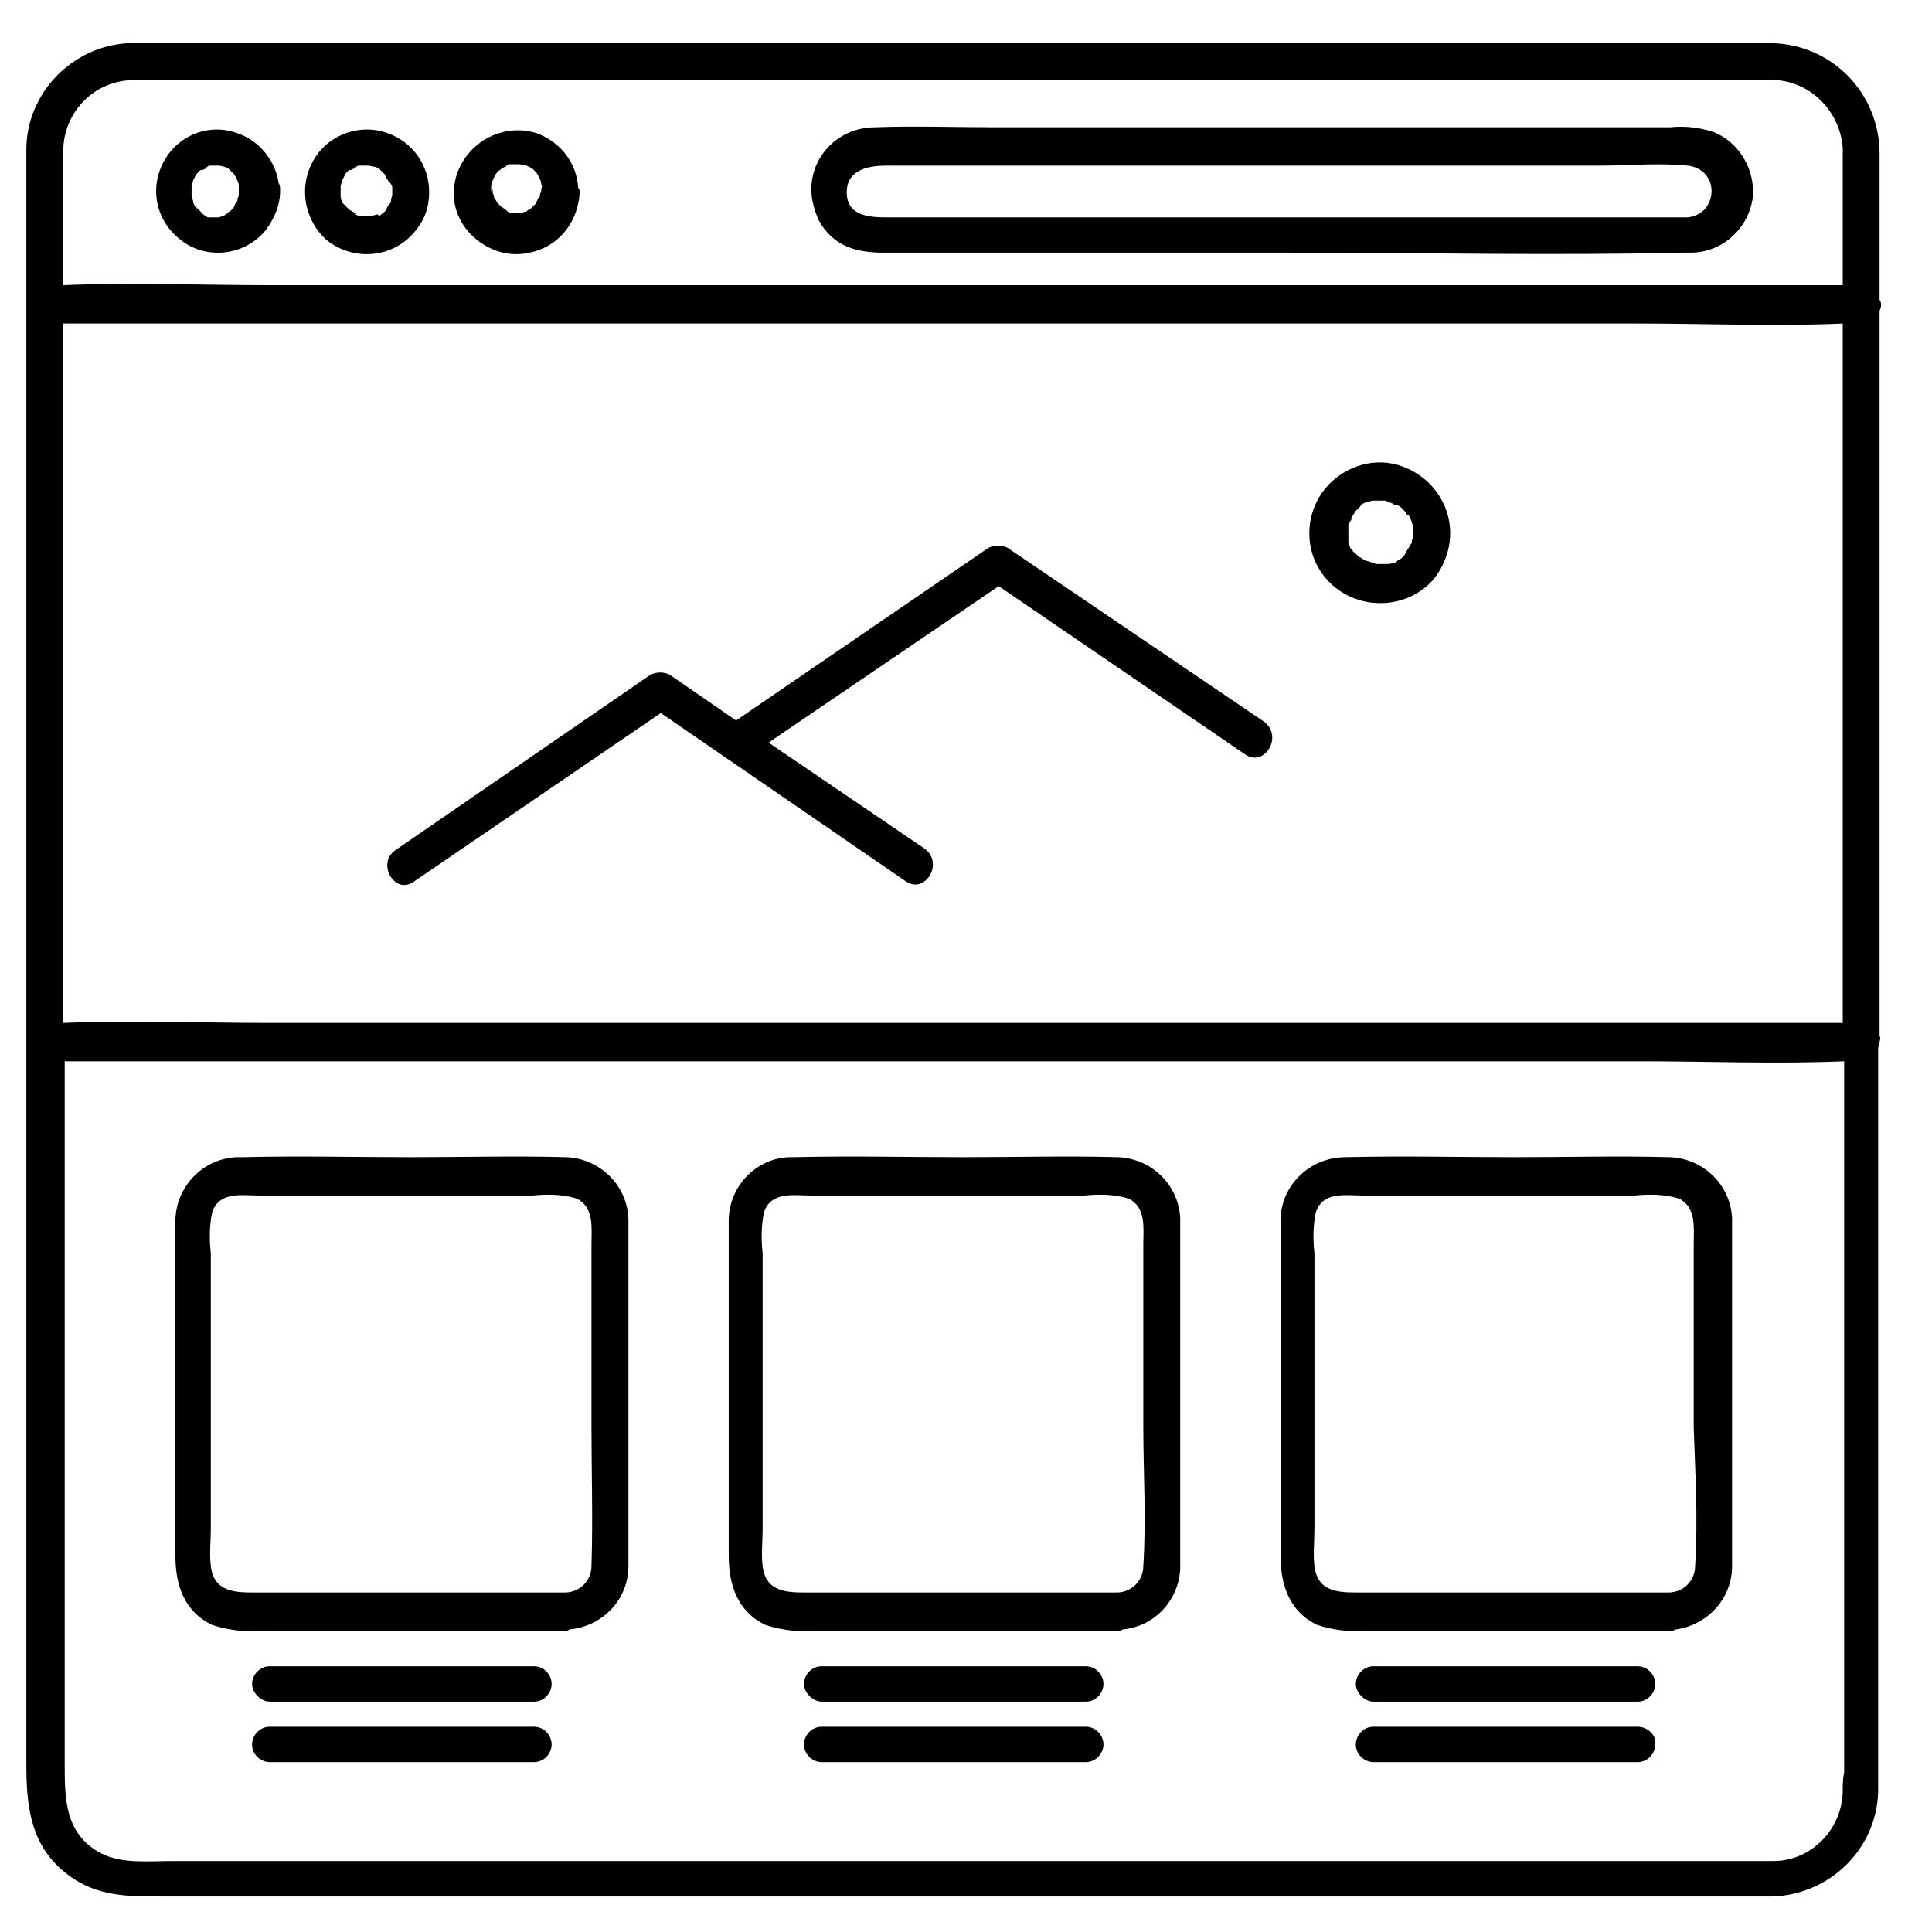 <svg xmlns="http://www.w3.org/2000/svg" xmlns:xlink="http://www.w3.org/1999/xlink" width="100" zoomAndPan="magnify" viewBox="0 0 75 75" height="100" preserveAspectRatio="xMidYMid meet" version="1.0"><defs><clipPath id="1435537124"><path d="M 1.023 1.648 L 73.023 1.648 L 73.023 73.648 L 1.023 73.648 Z M 1.023 1.648 " clip-rule="nonzero"/></clipPath></defs><rect x="-7.5" width="90" fill="#ffffff" y="-7.5" height="90" fill-opacity="1"/><rect x="-7.5" width="90" fill="#ffffff" y="-7.5" height="90" fill-opacity="1"/><g clip-path="url(#1435537124)"><path fill="#000000" d="M 72.965 40.227 L 72.965 14.449 C 72.965 13.648 72.965 12.848 72.965 12.102 C 72.965 12.043 73.023 11.93 73.023 11.871 C 73.023 11.816 73.023 11.699 72.965 11.645 C 72.965 9.754 72.965 7.863 72.965 5.973 C 72.965 3.625 71.133 1.734 68.785 1.676 C 68.785 1.676 68.727 1.676 68.727 1.676 L 5.605 1.676 C 5.375 1.676 5.148 1.676 4.977 1.676 C 2.797 1.793 1.023 3.625 1.023 5.801 C 1.023 6.43 1.023 7.062 1.023 7.691 L 1.023 68.465 C 1.023 69.953 1.137 71.441 2.34 72.531 C 3.543 73.621 4.805 73.621 6.234 73.621 L 68.785 73.621 C 71.02 73.562 72.852 71.785 72.91 69.551 C 72.91 69.379 72.91 69.152 72.91 68.98 L 72.91 40.684 C 72.91 40.625 72.965 40.512 72.965 40.453 C 72.965 40.398 73.023 40.281 72.965 40.227 Z M 2.457 12.559 L 63.57 12.559 C 66.207 12.559 68.898 12.676 71.535 12.559 L 71.535 39.711 L 10.473 39.711 C 7.781 39.711 5.148 39.594 2.457 39.711 L 2.457 13.477 C 2.457 13.191 2.457 12.848 2.457 12.559 Z M 2.457 5.859 C 2.457 4.367 3.656 3.109 5.203 3.109 L 59.621 3.109 C 62.598 3.109 65.578 3.109 68.555 3.109 C 70.102 2.996 71.418 4.195 71.535 5.742 C 71.535 5.801 71.535 5.914 71.535 5.973 C 71.535 6.891 71.535 7.805 71.535 8.723 L 71.535 11.07 L 10.473 11.07 C 7.781 11.07 5.148 10.957 2.457 11.07 C 2.457 9.352 2.457 7.633 2.457 5.859 Z M 71.535 69.496 C 71.535 70.984 70.332 72.246 68.84 72.246 L 6.637 72.246 C 5.777 72.246 4.746 72.359 3.945 71.957 C 2.512 71.215 2.512 69.84 2.512 68.465 L 2.512 41.199 L 63.629 41.199 C 66.266 41.199 68.957 41.312 71.59 41.199 L 71.59 68.809 C 71.535 69.039 71.535 69.266 71.535 69.496 Z M 71.535 69.496 " fill-opacity="1" fill-rule="nonzero"/></g><path fill="#000000" d="M 24.395 58.098 L 24.395 49.848 C 24.395 49.047 24.395 48.246 24.395 47.5 C 24.449 46.125 23.363 44.98 21.988 44.922 C 19.984 44.867 17.977 44.922 15.973 44.922 C 13.797 44.922 11.562 44.867 9.387 44.922 C 8.012 44.867 6.867 45.953 6.809 47.328 C 6.809 47.328 6.809 47.328 6.809 47.387 C 6.809 48.016 6.809 48.645 6.809 49.277 L 6.809 60.387 C 6.809 61.535 7.152 62.566 8.242 63.082 C 8.926 63.309 9.672 63.367 10.418 63.309 L 21.93 63.309 C 21.988 63.309 22.043 63.309 22.102 63.254 C 23.418 63.137 24.449 62.051 24.395 60.676 C 24.395 60.676 24.395 60.617 24.395 60.617 C 24.395 59.816 24.395 58.957 24.395 58.098 Z M 22.961 60.789 C 22.961 61.363 22.504 61.82 21.93 61.82 L 9.902 61.82 C 9.156 61.82 8.297 61.82 8.184 60.789 C 8.125 60.332 8.184 59.816 8.184 59.355 L 8.184 48.645 C 8.125 48.129 8.125 47.559 8.242 47.043 C 8.527 46.238 9.387 46.41 10.074 46.41 L 20.672 46.41 C 21.242 46.355 21.816 46.355 22.387 46.527 C 23.074 46.871 22.961 47.672 22.961 48.301 L 22.961 55.406 C 22.961 57.125 23.02 58.957 22.961 60.789 Z M 22.961 60.789 " fill-opacity="1" fill-rule="nonzero"/><path fill="#000000" d="M 20.727 64.684 L 10.473 64.684 C 10.074 64.684 9.785 65.027 9.785 65.371 C 9.785 65.715 10.129 66.059 10.473 66.059 L 20.727 66.059 C 21.129 66.059 21.414 65.715 21.414 65.371 C 21.414 65.027 21.129 64.684 20.727 64.684 Z M 20.727 64.684 " fill-opacity="1" fill-rule="nonzero"/><path fill="#000000" d="M 20.727 67.031 L 10.473 67.031 C 10.074 67.031 9.785 67.375 9.785 67.719 C 9.785 68.121 10.129 68.406 10.473 68.406 L 20.727 68.406 C 21.129 68.406 21.414 68.062 21.414 67.719 C 21.414 67.375 21.129 67.031 20.727 67.031 Z M 20.727 67.031 " fill-opacity="1" fill-rule="nonzero"/><path fill="#000000" d="M 45.816 58.098 L 45.816 49.848 C 45.816 49.047 45.816 48.246 45.816 47.5 C 45.871 46.125 44.785 44.98 43.41 44.922 C 41.406 44.867 39.398 44.922 37.395 44.922 C 35.219 44.922 32.984 44.867 30.809 44.922 C 29.434 44.867 28.289 46.012 28.289 47.387 C 28.289 48.016 28.289 48.645 28.289 49.277 L 28.289 60.387 C 28.289 61.535 28.633 62.566 29.719 63.082 C 30.406 63.309 31.152 63.367 31.898 63.309 L 43.41 63.309 C 43.469 63.309 43.523 63.309 43.582 63.254 C 44.898 63.137 45.871 61.992 45.816 60.676 C 45.816 60.676 45.816 60.676 45.816 60.617 C 45.816 59.816 45.816 58.957 45.816 58.098 Z M 44.383 60.789 C 44.383 61.363 43.926 61.82 43.352 61.82 L 31.324 61.82 C 30.578 61.82 29.719 61.82 29.605 60.789 C 29.547 60.332 29.605 59.816 29.605 59.355 L 29.605 48.645 C 29.547 48.129 29.547 47.559 29.664 47.043 C 29.949 46.238 30.809 46.41 31.496 46.41 L 42.094 46.41 C 42.664 46.355 43.238 46.355 43.812 46.527 C 44.5 46.871 44.383 47.672 44.383 48.301 L 44.383 55.406 C 44.383 57.125 44.5 58.957 44.383 60.789 Z M 44.383 60.789 " fill-opacity="1" fill-rule="nonzero"/><path fill="#000000" d="M 42.148 64.684 L 31.898 64.684 C 31.496 64.684 31.211 65.027 31.211 65.371 C 31.211 65.715 31.555 66.059 31.898 66.059 L 42.148 66.059 C 42.551 66.059 42.836 65.715 42.836 65.371 C 42.836 65.027 42.551 64.684 42.148 64.684 Z M 42.148 64.684 " fill-opacity="1" fill-rule="nonzero"/><path fill="#000000" d="M 42.148 67.031 L 31.898 67.031 C 31.496 67.031 31.211 67.375 31.211 67.719 C 31.211 68.121 31.555 68.406 31.898 68.406 L 42.148 68.406 C 42.551 68.406 42.836 68.062 42.836 67.719 C 42.836 67.375 42.551 67.031 42.148 67.031 Z M 42.148 67.031 " fill-opacity="1" fill-rule="nonzero"/><path fill="#000000" d="M 67.238 58.098 L 67.238 49.848 C 67.238 49.047 67.238 48.246 67.238 47.5 C 67.297 46.125 66.207 44.98 64.832 44.922 C 62.828 44.867 60.824 44.922 58.816 44.922 C 56.641 44.922 54.406 44.867 52.23 44.922 C 50.855 44.922 49.711 46.012 49.711 47.387 C 49.711 48.016 49.711 48.645 49.711 49.277 L 49.711 60.387 C 49.711 61.535 50.055 62.566 51.141 63.082 C 51.828 63.309 52.574 63.367 53.32 63.309 L 64.832 63.309 C 64.891 63.309 64.945 63.309 65.062 63.254 C 66.32 63.082 67.297 61.992 67.238 60.676 C 67.238 60.676 67.238 60.676 67.238 60.617 C 67.238 59.816 67.238 58.957 67.238 58.098 Z M 65.805 60.789 C 65.805 61.363 65.348 61.82 64.773 61.82 L 52.746 61.82 C 52 61.82 51.141 61.82 51.027 60.789 C 50.969 60.332 51.027 59.816 51.027 59.355 L 51.027 48.645 C 50.969 48.129 50.969 47.559 51.086 47.043 C 51.371 46.238 52.23 46.41 52.918 46.41 L 63.457 46.41 C 64.031 46.355 64.602 46.355 65.176 46.527 C 65.863 46.871 65.75 47.672 65.75 48.301 L 65.75 55.406 C 65.805 57.125 65.922 58.957 65.805 60.789 Z M 65.805 60.789 " fill-opacity="1" fill-rule="nonzero"/><path fill="#000000" d="M 63.57 64.684 L 53.32 64.684 C 52.918 64.684 52.633 65.027 52.633 65.371 C 52.633 65.715 52.977 66.059 53.32 66.059 L 63.57 66.059 C 63.973 66.059 64.258 65.715 64.258 65.371 C 64.258 65.027 63.973 64.684 63.57 64.684 Z M 63.57 64.684 " fill-opacity="1" fill-rule="nonzero"/><path fill="#000000" d="M 63.57 67.031 L 53.32 67.031 C 52.918 67.031 52.633 67.375 52.633 67.719 C 52.633 68.121 52.977 68.406 53.32 68.406 L 63.57 68.406 C 63.973 68.406 64.258 68.062 64.258 67.719 C 64.316 67.375 63.973 67.031 63.57 67.031 Z M 63.57 67.031 " fill-opacity="1" fill-rule="nonzero"/><path fill="#000000" d="M 9.441 7.348 C 9.441 7.348 9.441 7.289 9.441 7.348 C 9.441 7.289 9.441 7.289 9.441 7.289 C 9.387 7.289 9.387 7.348 9.441 7.348 Z M 9.441 7.348 " fill-opacity="1" fill-rule="nonzero"/><path fill="#000000" d="M 10.301 8.953 C 10.645 8.492 10.875 7.977 10.875 7.406 C 10.875 7.289 10.875 7.176 10.816 7.117 C 10.703 6.258 10.074 5.457 9.215 5.172 C 8.297 4.828 7.266 5.113 6.637 5.859 C 5.777 6.891 5.891 8.379 6.922 9.238 C 7.898 10.098 9.441 9.98 10.301 8.953 Z M 7.438 7.348 C 7.438 7.289 7.438 7.289 7.438 7.234 C 7.438 7.176 7.496 7.062 7.496 7.004 L 7.555 6.891 L 7.609 6.773 C 7.668 6.719 7.727 6.66 7.781 6.602 C 7.781 6.602 7.84 6.602 7.84 6.602 C 7.898 6.602 8.07 6.488 8.07 6.488 C 8.07 6.488 7.898 6.547 8.012 6.488 L 8.125 6.43 L 8.184 6.43 C 8.184 6.43 8.184 6.43 8.242 6.43 C 8.242 6.43 8.297 6.43 8.297 6.43 L 8.527 6.43 L 8.754 6.488 L 8.871 6.547 L 9.098 6.773 C 9.098 6.832 9.156 6.832 9.156 6.891 L 9.215 7.004 C 9.27 7.117 9.27 7.176 9.27 7.234 C 9.27 7.234 9.27 7.289 9.27 7.289 C 9.27 7.348 9.27 7.348 9.27 7.348 C 9.27 7.406 9.27 7.406 9.27 7.461 C 9.27 7.52 9.27 7.52 9.27 7.578 C 9.27 7.633 9.215 7.691 9.215 7.75 C 9.215 7.75 9.215 7.805 9.215 7.805 C 9.215 7.805 9.215 7.805 9.156 7.863 C 9.098 7.977 9.098 8.035 9.043 8.094 C 9.043 8.094 8.984 8.148 8.984 8.148 L 8.926 8.207 C 8.871 8.207 8.812 8.32 8.754 8.32 L 8.699 8.379 L 8.469 8.438 C 8.414 8.438 8.414 8.438 8.414 8.438 C 8.355 8.438 8.297 8.438 8.184 8.438 L 8.07 8.438 L 7.953 8.379 C 7.84 8.32 8.012 8.379 8.012 8.379 C 8.012 8.379 7.84 8.32 7.84 8.266 L 7.781 8.207 C 7.727 8.148 7.668 8.094 7.609 8.035 C 7.609 8.035 7.668 8.148 7.609 8.094 L 7.555 7.977 L 7.496 7.863 L 7.496 7.805 C 7.496 7.75 7.496 7.75 7.496 7.805 C 7.496 7.75 7.438 7.691 7.438 7.633 C 7.438 7.578 7.438 7.578 7.438 7.52 C 7.438 7.461 7.438 7.406 7.438 7.348 Z M 7.438 7.348 " fill-opacity="1" fill-rule="nonzero"/><path fill="#000000" d="M 7.438 7.348 C 7.496 7.176 7.438 7.234 7.438 7.348 Z M 7.438 7.348 " fill-opacity="1" fill-rule="nonzero"/><path fill="#000000" d="M 16.086 9.008 C 16.488 8.551 16.66 8.035 16.66 7.461 C 16.66 6.43 16.031 5.516 15.055 5.172 C 14.141 4.828 13.051 5.113 12.422 5.859 C 11.562 6.891 11.676 8.379 12.652 9.297 C 13.684 10.152 15.227 10.039 16.086 9.008 Z M 13.223 7.348 C 13.223 7.289 13.223 7.289 13.223 7.234 C 13.223 7.176 13.281 7.062 13.281 7.004 L 13.34 6.891 L 13.395 6.773 C 13.395 6.773 13.512 6.602 13.566 6.602 C 13.566 6.602 13.566 6.602 13.625 6.602 C 13.684 6.547 13.797 6.547 13.855 6.488 C 13.855 6.488 13.684 6.547 13.797 6.488 L 13.91 6.43 L 13.969 6.43 C 13.969 6.43 13.969 6.43 14.027 6.43 C 14.027 6.43 14.082 6.43 14.082 6.43 L 14.312 6.43 L 14.598 6.488 C 14.711 6.547 14.711 6.547 14.711 6.547 L 14.77 6.602 C 14.828 6.66 14.883 6.719 14.941 6.773 C 14.941 6.832 15 6.832 15 6.891 C 15 6.945 15.055 6.945 15.055 7.004 C 15.227 7.176 15.227 7.234 15.227 7.289 C 15.227 7.289 15.227 7.348 15.227 7.348 C 15.227 7.406 15.227 7.406 15.227 7.406 C 15.227 7.461 15.227 7.461 15.227 7.52 C 15.227 7.52 15.227 7.578 15.227 7.578 C 15.227 7.578 15.172 7.75 15.172 7.805 C 15.172 7.805 15.172 7.863 15.172 7.863 C 15.172 7.863 15.172 7.863 15.113 7.922 C 15.055 7.977 15 8.094 15 8.148 C 15 8.148 14.941 8.207 14.941 8.207 C 14.941 8.207 14.883 8.266 14.883 8.266 C 14.828 8.266 14.77 8.379 14.715 8.379 L 14.656 8.32 L 14.426 8.379 C 14.312 8.379 14.426 8.379 14.426 8.379 C 14.426 8.379 14.312 8.379 14.312 8.379 C 14.254 8.379 14.199 8.379 14.082 8.379 C 14.082 8.379 14.082 8.379 14.027 8.379 L 13.91 8.379 L 13.797 8.32 C 13.684 8.266 13.855 8.32 13.855 8.32 C 13.797 8.266 13.738 8.266 13.684 8.207 L 13.566 8.148 C 13.512 8.094 13.453 8.035 13.395 7.977 C 13.395 7.977 13.395 8.035 13.395 7.977 L 13.34 7.922 C 13.34 7.922 13.281 7.863 13.281 7.863 L 13.281 7.805 C 13.281 7.75 13.281 7.75 13.281 7.863 C 13.281 7.863 13.223 7.691 13.223 7.633 L 13.223 7.52 C 13.223 7.461 13.223 7.406 13.223 7.348 Z M 13.223 7.348 " fill-opacity="1" fill-rule="nonzero"/><path fill="#000000" d="M 13.223 7.348 C 13.281 7.176 13.223 7.289 13.223 7.348 Z M 13.223 7.348 " fill-opacity="1" fill-rule="nonzero"/><path fill="#000000" d="M 20.555 9.809 C 21.699 9.582 22.445 8.609 22.504 7.461 C 22.504 7.406 22.504 7.348 22.445 7.289 C 22.387 6.316 21.758 5.516 20.84 5.172 C 19.582 4.77 18.207 5.457 17.75 6.719 C 17.52 7.406 17.578 8.094 17.977 8.723 C 18.551 9.582 19.582 10.039 20.555 9.809 Z M 19.066 7.348 C 19.066 7.289 19.066 7.289 19.066 7.234 C 19.066 7.176 19.125 7.062 19.125 7.004 L 19.18 6.891 L 19.238 6.773 C 19.238 6.773 19.352 6.602 19.41 6.602 C 19.41 6.602 19.469 6.547 19.469 6.547 C 19.523 6.488 19.641 6.488 19.695 6.43 C 19.695 6.43 19.523 6.488 19.641 6.43 L 19.754 6.375 L 19.812 6.375 C 19.812 6.375 19.812 6.375 19.867 6.375 C 19.867 6.375 19.926 6.375 19.926 6.375 L 20.156 6.375 L 20.441 6.43 C 20.555 6.488 20.555 6.488 20.555 6.488 C 20.555 6.488 20.613 6.488 20.613 6.547 L 20.672 6.547 L 20.84 6.719 C 20.84 6.773 20.898 6.773 20.898 6.832 L 20.957 6.945 C 21.012 7.062 21.012 7.117 21.012 7.176 C 21.07 7.117 21.012 7.348 21.012 7.348 C 21.012 7.348 21.012 7.406 21.012 7.406 C 21.012 7.461 20.957 7.52 20.957 7.578 C 20.957 7.578 20.957 7.633 20.957 7.633 C 20.957 7.633 20.957 7.633 20.898 7.691 L 20.785 7.922 C 20.785 7.922 20.727 7.977 20.727 7.977 L 20.672 8.035 C 20.613 8.094 20.555 8.148 20.5 8.148 L 20.441 8.207 L 20.211 8.266 C 20.156 8.266 20.156 8.266 20.098 8.266 C 20.039 8.266 19.926 8.266 19.867 8.266 L 19.812 8.266 L 19.695 8.207 C 19.582 8.148 19.754 8.207 19.754 8.207 C 19.754 8.207 19.582 8.148 19.582 8.094 C 19.523 8.094 19.523 8.035 19.469 8.035 C 19.41 7.977 19.352 7.922 19.297 7.863 C 19.297 7.863 19.297 7.922 19.297 7.863 L 19.238 7.75 C 19.238 7.75 19.238 7.691 19.18 7.691 L 19.18 7.633 C 19.18 7.578 19.18 7.578 19.18 7.633 C 19.18 7.578 19.125 7.52 19.125 7.461 L 19.125 7.348 C 19.066 7.461 19.066 7.406 19.066 7.348 Z M 19.066 7.348 " fill-opacity="1" fill-rule="nonzero"/><path fill="#000000" d="M 21.07 7.289 C 21.012 7.348 21.07 7.406 21.07 7.289 Z M 21.07 7.289 " fill-opacity="1" fill-rule="nonzero"/><path fill="#000000" d="M 19.066 7.348 C 19.125 7.176 19.066 7.289 19.066 7.348 Z M 19.066 7.348 " fill-opacity="1" fill-rule="nonzero"/><path fill="#000000" d="M 34.301 9.809 L 50.113 9.809 C 55.211 9.809 60.25 9.926 65.348 9.809 L 65.633 9.809 C 66.836 9.809 67.867 8.895 68.039 7.691 C 68.156 6.602 67.523 5.516 66.492 5.113 C 65.922 4.941 65.406 4.883 64.832 4.941 L 38.711 4.941 C 37.109 4.941 35.504 4.883 33.957 4.941 C 32.586 4.941 31.496 6.031 31.496 7.348 C 31.496 7.75 31.609 8.148 31.781 8.551 C 32.355 9.582 33.27 9.809 34.301 9.809 Z M 34.418 6.43 L 62.082 6.43 C 63.227 6.43 64.375 6.316 65.52 6.43 C 66.094 6.488 66.492 6.945 66.438 7.52 C 66.379 8.035 66.035 8.379 65.52 8.438 L 34.418 8.438 C 33.73 8.438 32.871 8.379 32.871 7.461 C 32.871 6.547 33.785 6.43 34.418 6.43 Z M 34.418 6.43 " fill-opacity="1" fill-rule="nonzero"/><path fill="#000000" d="M 16.086 34.211 L 25.652 27.68 L 35.16 34.211 C 35.906 34.727 36.652 33.523 35.906 32.953 L 29.836 28.828 L 38.77 22.754 L 48.336 29.285 C 49.082 29.801 49.824 28.598 49.082 28.023 L 39.113 21.266 C 38.883 21.152 38.598 21.152 38.371 21.266 L 28.574 27.969 L 25.996 26.191 C 25.77 26.078 25.48 26.078 25.254 26.191 L 15.344 33.008 C 14.598 33.523 15.344 34.785 16.086 34.211 Z M 16.086 34.211 " fill-opacity="1" fill-rule="nonzero"/><path fill="#000000" d="M 55.668 22.469 C 56.07 21.953 56.297 21.324 56.297 20.695 C 56.297 19.547 55.555 18.516 54.465 18.117 C 53.434 17.715 52.23 18.059 51.484 18.918 C 50.512 20.062 50.629 21.781 51.773 22.754 C 52.918 23.73 54.695 23.613 55.668 22.469 Z M 52.344 20.523 L 52.344 20.465 C 52.344 20.406 52.344 20.406 52.344 20.406 C 52.344 20.406 52.344 20.352 52.344 20.352 C 52.402 20.293 52.402 20.234 52.461 20.18 C 52.461 20.18 52.461 20.18 52.461 20.121 C 52.461 20.062 52.516 20.008 52.516 20.008 C 52.516 20.008 52.688 19.777 52.574 19.891 C 52.633 19.836 52.688 19.777 52.746 19.719 C 52.746 19.719 52.805 19.664 52.805 19.664 C 52.805 19.605 52.977 19.492 53.09 19.492 L 53.262 19.434 L 53.375 19.434 C 53.375 19.434 53.547 19.375 53.434 19.434 C 53.32 19.492 53.492 19.434 53.492 19.434 L 53.777 19.434 L 54.062 19.547 C 54.121 19.605 54.18 19.605 54.234 19.605 L 54.352 19.664 L 54.578 19.891 C 54.578 19.949 54.637 20.008 54.695 20.008 L 54.75 20.121 C 54.809 20.234 54.809 20.352 54.867 20.406 C 54.867 20.465 54.867 20.578 54.867 20.637 C 54.867 20.695 54.867 20.695 54.867 20.695 C 54.867 20.809 54.867 20.867 54.809 20.98 C 54.809 21.039 54.809 21.094 54.75 21.152 C 54.75 21.152 54.809 21.039 54.75 21.152 C 54.695 21.266 54.637 21.324 54.578 21.438 L 54.523 21.551 C 54.523 21.551 54.406 21.668 54.406 21.668 C 54.352 21.723 54.293 21.723 54.234 21.781 L 54.18 21.84 C 54.18 21.84 54.18 21.84 54.121 21.84 C 53.949 21.895 53.949 21.895 53.836 21.895 C 53.777 21.895 53.719 21.895 53.719 21.895 L 53.434 21.895 L 53.262 21.84 L 53.09 21.781 C 53.031 21.781 52.918 21.723 52.859 21.668 L 52.746 21.609 L 52.574 21.438 C 52.574 21.438 52.516 21.438 52.516 21.379 L 52.461 21.324 C 52.461 21.324 52.402 21.266 52.402 21.211 C 52.344 21.152 52.344 21.039 52.344 20.98 C 52.344 20.922 52.344 20.922 52.344 20.867 C 52.344 20.867 52.344 20.867 52.344 20.809 C 52.344 20.695 52.344 20.637 52.344 20.523 Z M 52.344 20.523 " fill-opacity="1" fill-rule="nonzero"/><path fill="#000000" d="M 52.574 21.438 C 52.633 21.496 52.633 21.496 52.574 21.438 Z M 52.574 21.438 " fill-opacity="1" fill-rule="nonzero"/><path fill="#000000" d="M 53.148 19.492 C 53.148 19.492 53.031 19.547 53.148 19.492 Z M 53.148 19.492 " fill-opacity="1" fill-rule="nonzero"/></svg>